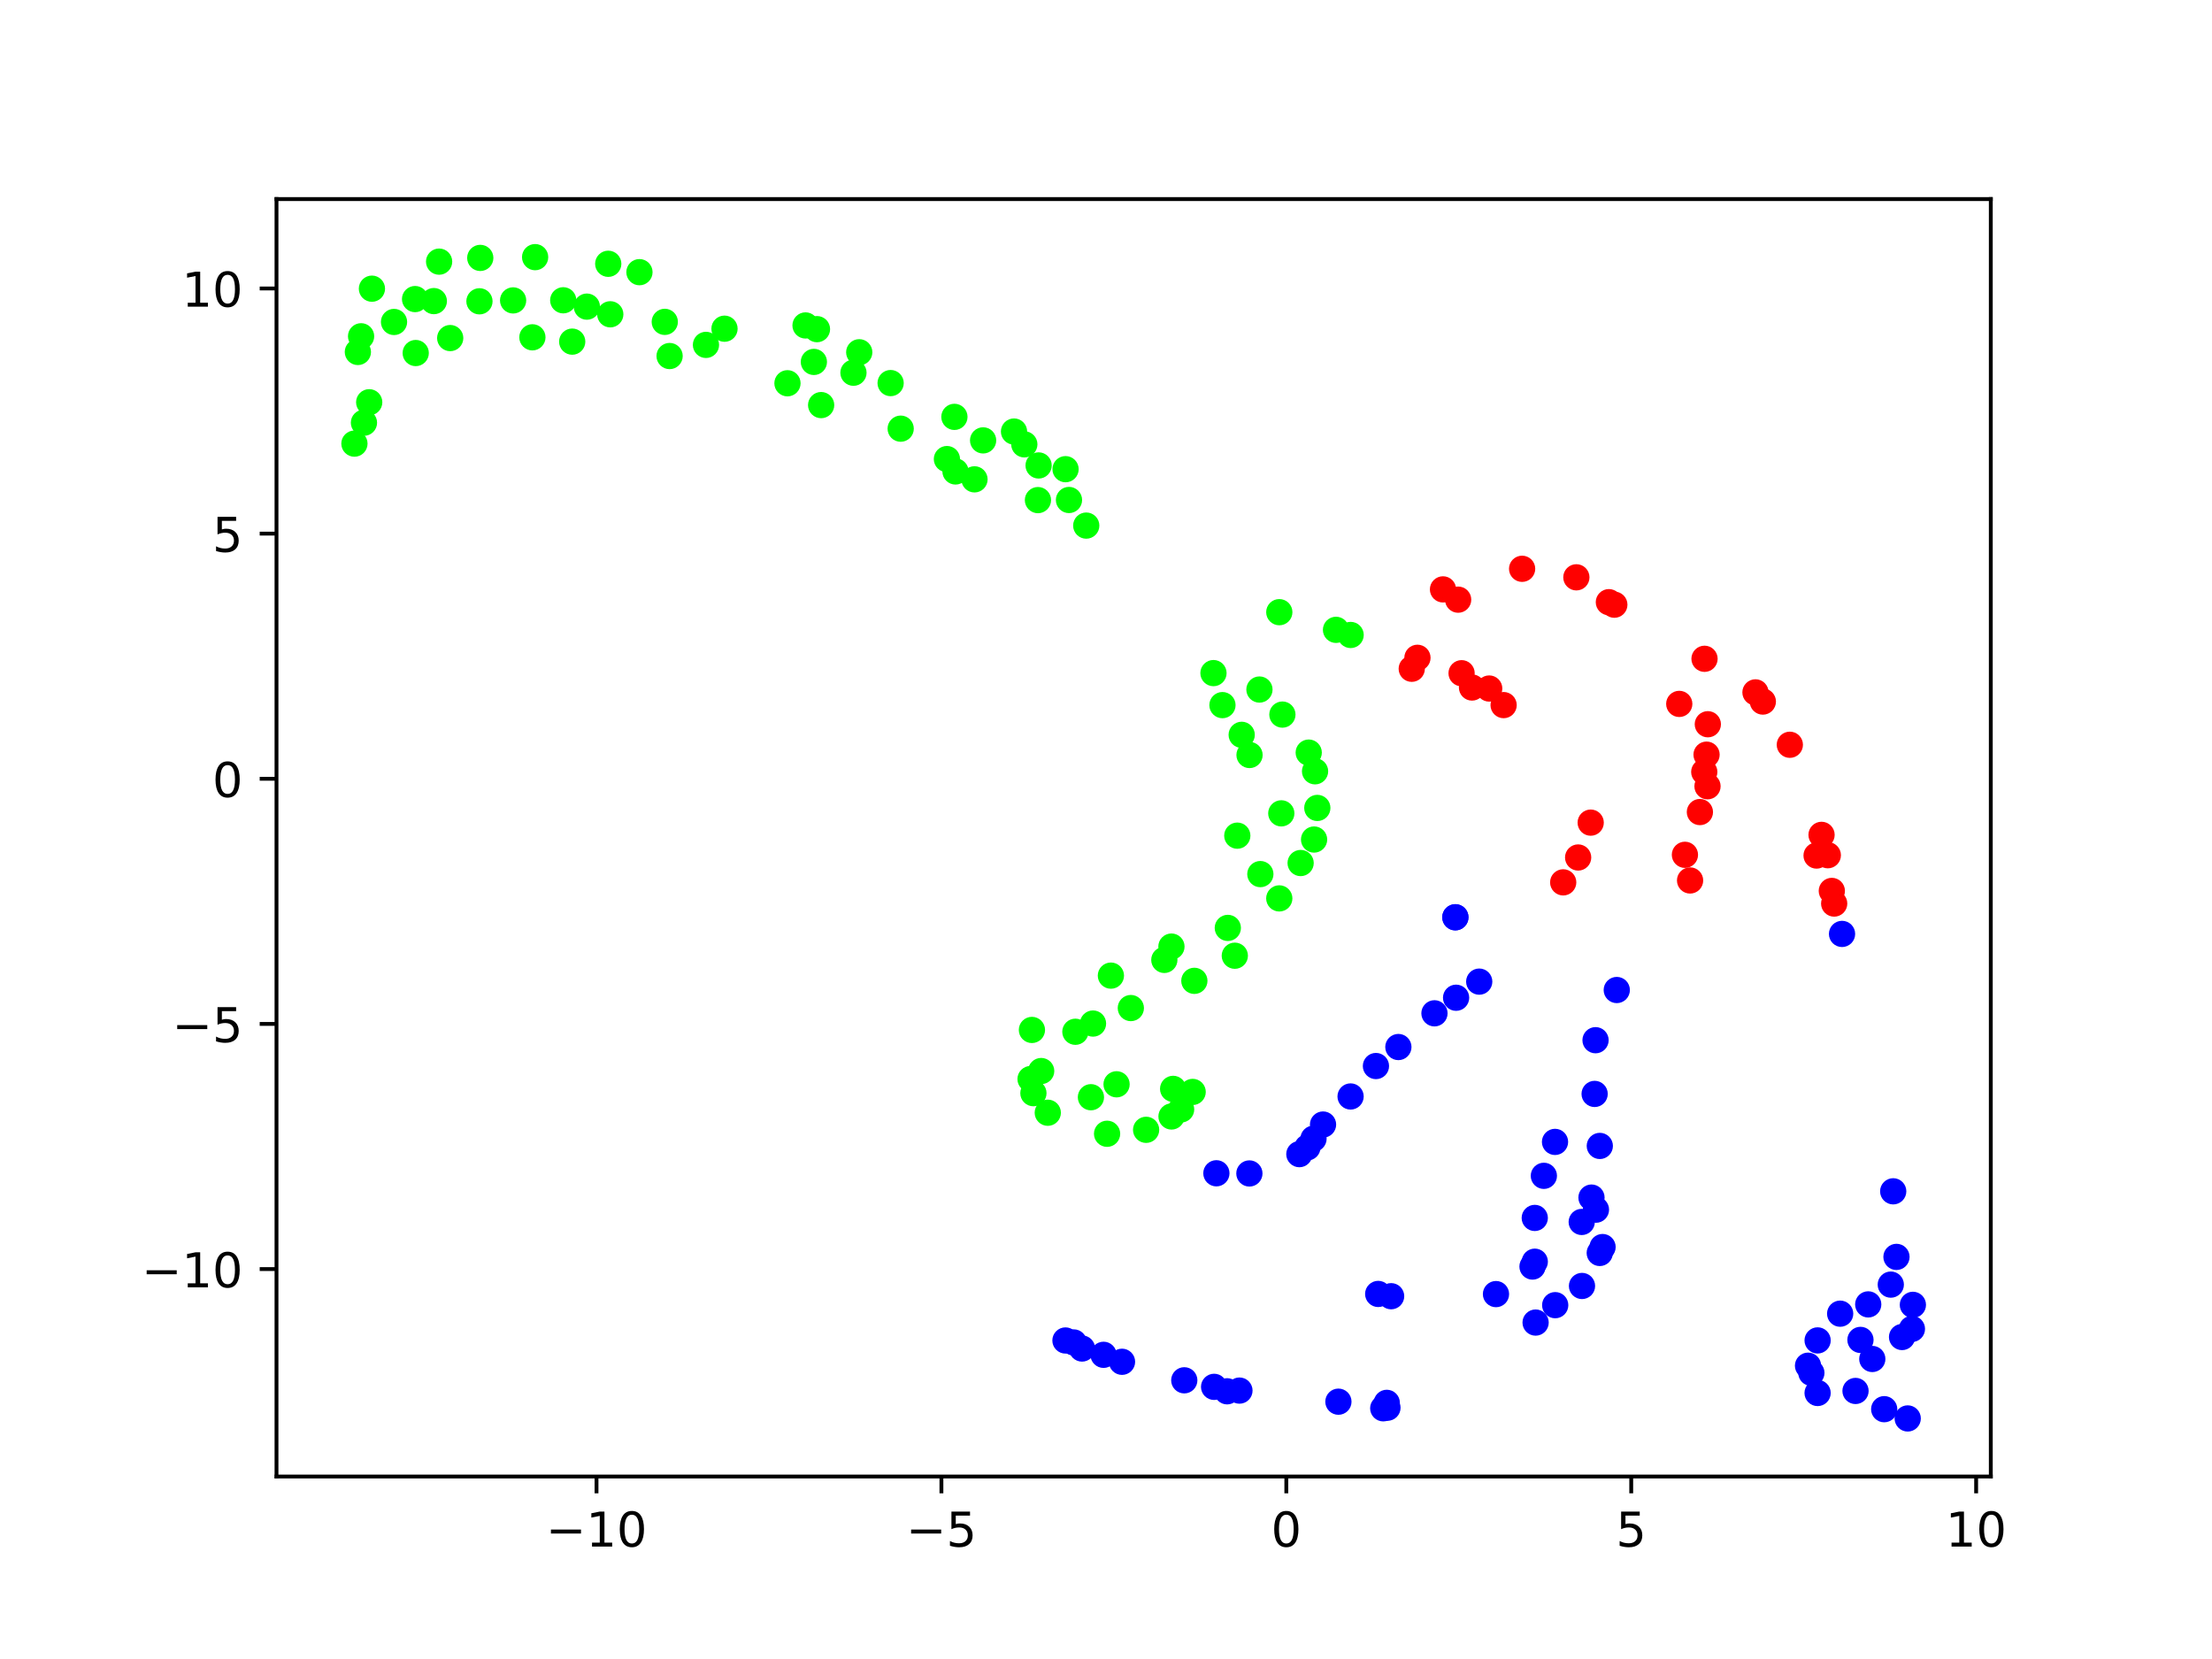 <?xml version="1.0" encoding="utf-8" standalone="no"?>
<!DOCTYPE svg PUBLIC "-//W3C//DTD SVG 1.1//EN"
  "http://www.w3.org/Graphics/SVG/1.1/DTD/svg11.dtd">
<!-- Created with matplotlib (https://matplotlib.org/) -->
<svg height="345.6pt" version="1.1" viewBox="0 0 460.8 345.6" width="460.8pt" xmlns="http://www.w3.org/2000/svg" xmlns:xlink="http://www.w3.org/1999/xlink">
 <defs>
  <style type="text/css">*{stroke-linecap:butt;stroke-linejoin:round;}</style>
 </defs>
 <g id="figure_1">
  <g id="patch_1">
   <path d="M 0 345.6 
L 460.8 345.6 
L 460.8 0 
L 0 0 
z
" style="fill:#ffffff;"/>
  </g>
  <g id="axes_1">
   <g id="patch_2">
    <path d="M 57.6 307.584 
L 414.72 307.584 
L 414.72 41.472 
L 57.6 41.472 
z
" style="fill:#ffffff;"/>
   </g>
   <g id="PathCollection_1">
    <defs>
     <path d="M 0 2.236 
C 0.593 2.236 1.162 2 1.581 1.581 
C 2 1.162 2.236 0.593 2.236 -0 
C 2.236 -0.593 2 -1.162 1.581 -1.581 
C 1.162 -2 0.593 -2.236 0 -2.236 
C -0.593 -2.236 -1.162 -2 -1.581 -1.581 
C -2 -1.162 -2.236 -0.593 -2.236 0 
C -2.236 0.593 -2 1.162 -1.581 1.581 
C -1.162 2 -0.593 2.236 0 2.236 
z
" id="C0_0_de216b0f96"/>
    </defs>
    <g clip-path="url(#p4205ff8c9b)">
     <use style="fill:#0000ff;stroke:#0000ff;" x="319.895" xlink:href="#C0_0_de216b0f96" y="275.514"/>
    </g>
    <g clip-path="url(#p4205ff8c9b)">
     <use style="fill:#0000ff;stroke:#0000ff;" x="323.977" xlink:href="#C0_0_de216b0f96" y="271.89"/>
    </g>
    <g clip-path="url(#p4205ff8c9b)">
     <use style="fill:#0000ff;stroke:#0000ff;" x="329.559" xlink:href="#C0_0_de216b0f96" y="267.891"/>
    </g>
    <g clip-path="url(#p4205ff8c9b)">
     <use style="fill:#0000ff;stroke:#0000ff;" x="333.256" xlink:href="#C0_0_de216b0f96" y="261.013"/>
    </g>
    <g clip-path="url(#p4205ff8c9b)">
     <use style="fill:#0000ff;stroke:#0000ff;" x="333.841" xlink:href="#C0_0_de216b0f96" y="259.784"/>
    </g>
    <g clip-path="url(#p4205ff8c9b)">
     <use style="fill:#0000ff;stroke:#0000ff;" x="329.501" xlink:href="#C0_0_de216b0f96" y="254.554"/>
    </g>
    <g clip-path="url(#p4205ff8c9b)">
     <use style="fill:#0000ff;stroke:#0000ff;" x="332.465" xlink:href="#C0_0_de216b0f96" y="251.998"/>
    </g>
    <g clip-path="url(#p4205ff8c9b)">
     <use style="fill:#0000ff;stroke:#0000ff;" x="331.535" xlink:href="#C0_0_de216b0f96" y="249.48"/>
    </g>
    <g clip-path="url(#p4205ff8c9b)">
     <use style="fill:#0000ff;stroke:#0000ff;" x="333.269" xlink:href="#C0_0_de216b0f96" y="238.719"/>
    </g>
    <g clip-path="url(#p4205ff8c9b)">
     <use style="fill:#0000ff;stroke:#0000ff;" x="332.191" xlink:href="#C0_0_de216b0f96" y="227.884"/>
    </g>
    <g clip-path="url(#p4205ff8c9b)">
     <use style="fill:#fe0100;stroke:#fe0100;" x="352.074" xlink:href="#C0_0_de216b0f96" y="183.416"/>
    </g>
    <g clip-path="url(#p4205ff8c9b)">
     <use style="fill:#fe0100;stroke:#fe0100;" x="355.772" xlink:href="#C0_0_de216b0f96" y="150.873"/>
    </g>
    <g clip-path="url(#p4205ff8c9b)">
     <use style="fill:#0000ff;stroke:#0000ff;" x="287.104" xlink:href="#C0_0_de216b0f96" y="269.552"/>
    </g>
    <g clip-path="url(#p4205ff8c9b)">
     <use style="fill:#0000ff;stroke:#0000ff;" x="289.796" xlink:href="#C0_0_de216b0f96" y="270.025"/>
    </g>
    <g clip-path="url(#p4205ff8c9b)">
     <use style="fill:#0000ff;stroke:#0000ff;" x="311.641" xlink:href="#C0_0_de216b0f96" y="269.585"/>
    </g>
    <g clip-path="url(#p4205ff8c9b)">
     <use style="fill:#0000ff;stroke:#0000ff;" x="319.249" xlink:href="#C0_0_de216b0f96" y="263.846"/>
    </g>
    <g clip-path="url(#p4205ff8c9b)">
     <use style="fill:#0000ff;stroke:#0000ff;" x="319.724" xlink:href="#C0_0_de216b0f96" y="262.836"/>
    </g>
    <g clip-path="url(#p4205ff8c9b)">
     <use style="fill:#0000ff;stroke:#0000ff;" x="319.72" xlink:href="#C0_0_de216b0f96" y="253.718"/>
    </g>
    <g clip-path="url(#p4205ff8c9b)">
     <use style="fill:#0000ff;stroke:#0000ff;" x="321.614" xlink:href="#C0_0_de216b0f96" y="244.946"/>
    </g>
    <g clip-path="url(#p4205ff8c9b)">
     <use style="fill:#0000ff;stroke:#0000ff;" x="323.939" xlink:href="#C0_0_de216b0f96" y="237.88"/>
    </g>
    <g clip-path="url(#p4205ff8c9b)">
     <use style="fill:#0000ff;stroke:#0000ff;" x="332.381" xlink:href="#C0_0_de216b0f96" y="216.694"/>
    </g>
    <g clip-path="url(#p4205ff8c9b)">
     <use style="fill:#0000ff;stroke:#0000ff;" x="336.803" xlink:href="#C0_0_de216b0f96" y="206.238"/>
    </g>
    <g clip-path="url(#p4205ff8c9b)">
     <use style="fill:#fe0100;stroke:#fe0100;" x="351" xlink:href="#C0_0_de216b0f96" y="178.072"/>
    </g>
    <g clip-path="url(#p4205ff8c9b)">
     <use style="fill:#fe0100;stroke:#fe0100;" x="354.12" xlink:href="#C0_0_de216b0f96" y="169.166"/>
    </g>
    <g clip-path="url(#p4205ff8c9b)">
     <use style="fill:#fe0100;stroke:#fe0100;" x="355.704" xlink:href="#C0_0_de216b0f96" y="163.793"/>
    </g>
    <g clip-path="url(#p4205ff8c9b)">
     <use style="fill:#fe0100;stroke:#fe0100;" x="355.029" xlink:href="#C0_0_de216b0f96" y="160.809"/>
    </g>
    <g clip-path="url(#p4205ff8c9b)">
     <use style="fill:#fe0100;stroke:#fe0100;" x="355.507" xlink:href="#C0_0_de216b0f96" y="157.209"/>
    </g>
    <g clip-path="url(#p4205ff8c9b)">
     <use style="fill:#fe0100;stroke:#fe0100;" x="349.82" xlink:href="#C0_0_de216b0f96" y="146.636"/>
    </g>
    <g clip-path="url(#p4205ff8c9b)">
     <use style="fill:#fe0100;stroke:#fe0100;" x="317.084" xlink:href="#C0_0_de216b0f96" y="118.49"/>
    </g>
    <g clip-path="url(#p4205ff8c9b)">
     <use style="fill:#0000ff;stroke:#0000ff;" x="378.64" xlink:href="#C0_0_de216b0f96" y="290.184"/>
    </g>
    <g clip-path="url(#p4205ff8c9b)">
     <use style="fill:#0000ff;stroke:#0000ff;" x="377.341" xlink:href="#C0_0_de216b0f96" y="285.995"/>
    </g>
    <g clip-path="url(#p4205ff8c9b)">
     <use style="fill:#0000ff;stroke:#0000ff;" x="376.645" xlink:href="#C0_0_de216b0f96" y="284.502"/>
    </g>
    <g clip-path="url(#p4205ff8c9b)">
     <use style="fill:#0000ff;stroke:#0000ff;" x="378.642" xlink:href="#C0_0_de216b0f96" y="279.233"/>
    </g>
    <g clip-path="url(#p4205ff8c9b)">
     <use style="fill:#0000ff;stroke:#0000ff;" x="383.338" xlink:href="#C0_0_de216b0f96" y="273.663"/>
    </g>
    <g clip-path="url(#p4205ff8c9b)">
     <use style="fill:#0000ff;stroke:#0000ff;" x="393.886" xlink:href="#C0_0_de216b0f96" y="267.609"/>
    </g>
    <g clip-path="url(#p4205ff8c9b)">
     <use style="fill:#0000ff;stroke:#0000ff;" x="395.07" xlink:href="#C0_0_de216b0f96" y="261.835"/>
    </g>
    <g clip-path="url(#p4205ff8c9b)">
     <use style="fill:#0000ff;stroke:#0000ff;" x="383.73" xlink:href="#C0_0_de216b0f96" y="194.554"/>
    </g>
    <g clip-path="url(#p4205ff8c9b)">
     <use style="fill:#fe0100;stroke:#fe0100;" x="382.092" xlink:href="#C0_0_de216b0f96" y="188.226"/>
    </g>
    <g clip-path="url(#p4205ff8c9b)">
     <use style="fill:#fe0100;stroke:#fe0100;" x="381.602" xlink:href="#C0_0_de216b0f96" y="185.596"/>
    </g>
    <g clip-path="url(#p4205ff8c9b)">
     <use style="fill:#fe0100;stroke:#fe0100;" x="378.427" xlink:href="#C0_0_de216b0f96" y="178.225"/>
    </g>
    <g clip-path="url(#p4205ff8c9b)">
     <use style="fill:#fe0100;stroke:#fe0100;" x="372.855" xlink:href="#C0_0_de216b0f96" y="155.149"/>
    </g>
    <g clip-path="url(#p4205ff8c9b)">
     <use style="fill:#fe0100;stroke:#fe0100;" x="367.233" xlink:href="#C0_0_de216b0f96" y="146.149"/>
    </g>
    <g clip-path="url(#p4205ff8c9b)">
     <use style="fill:#fe0100;stroke:#fe0100;" x="355.084" xlink:href="#C0_0_de216b0f96" y="137.238"/>
    </g>
    <g clip-path="url(#p4205ff8c9b)">
     <use style="fill:#fe0100;stroke:#fe0100;" x="336.294" xlink:href="#C0_0_de216b0f96" y="125.969"/>
    </g>
    <g clip-path="url(#p4205ff8c9b)">
     <use style="fill:#0000ff;stroke:#0000ff;" x="253.396" xlink:href="#C0_0_de216b0f96" y="244.415"/>
    </g>
    <g clip-path="url(#p4205ff8c9b)">
     <use style="fill:#0000ff;stroke:#0000ff;" x="260.27" xlink:href="#C0_0_de216b0f96" y="244.451"/>
    </g>
    <g clip-path="url(#p4205ff8c9b)">
     <use style="fill:#0000ff;stroke:#0000ff;" x="270.679" xlink:href="#C0_0_de216b0f96" y="240.426"/>
    </g>
    <g clip-path="url(#p4205ff8c9b)">
     <use style="fill:#0000ff;stroke:#0000ff;" x="272.358" xlink:href="#C0_0_de216b0f96" y="239.023"/>
    </g>
    <g clip-path="url(#p4205ff8c9b)">
     <use style="fill:#0000ff;stroke:#0000ff;" x="273.628" xlink:href="#C0_0_de216b0f96" y="237.211"/>
    </g>
    <g clip-path="url(#p4205ff8c9b)">
     <use style="fill:#0000ff;stroke:#0000ff;" x="275.612" xlink:href="#C0_0_de216b0f96" y="234.262"/>
    </g>
    <g clip-path="url(#p4205ff8c9b)">
     <use style="fill:#0000ff;stroke:#0000ff;" x="281.351" xlink:href="#C0_0_de216b0f96" y="228.415"/>
    </g>
    <g clip-path="url(#p4205ff8c9b)">
     <use style="fill:#0000ff;stroke:#0000ff;" x="286.634" xlink:href="#C0_0_de216b0f96" y="222.074"/>
    </g>
    <g clip-path="url(#p4205ff8c9b)">
     <use style="fill:#0000ff;stroke:#0000ff;" x="291.307" xlink:href="#C0_0_de216b0f96" y="218.115"/>
    </g>
    <g clip-path="url(#p4205ff8c9b)">
     <use style="fill:#0000ff;stroke:#0000ff;" x="298.825" xlink:href="#C0_0_de216b0f96" y="211.092"/>
    </g>
    <g clip-path="url(#p4205ff8c9b)">
     <use style="fill:#0000ff;stroke:#0000ff;" x="303.33" xlink:href="#C0_0_de216b0f96" y="207.848"/>
    </g>
    <g clip-path="url(#p4205ff8c9b)">
     <use style="fill:#0000ff;stroke:#0000ff;" x="308.149" xlink:href="#C0_0_de216b0f96" y="204.491"/>
    </g>
    <g clip-path="url(#p4205ff8c9b)">
     <use style="fill:#fe0100;stroke:#fe0100;" x="325.643" xlink:href="#C0_0_de216b0f96" y="183.811"/>
    </g>
    <g clip-path="url(#p4205ff8c9b)">
     <use style="fill:#fe0100;stroke:#fe0100;" x="328.755" xlink:href="#C0_0_de216b0f96" y="178.63"/>
    </g>
    <g clip-path="url(#p4205ff8c9b)">
     <use style="fill:#fe0100;stroke:#fe0100;" x="331.37" xlink:href="#C0_0_de216b0f96" y="171.37"/>
    </g>
    <g clip-path="url(#p4205ff8c9b)">
     <use style="fill:#fe0100;stroke:#fe0100;" x="303.757" xlink:href="#C0_0_de216b0f96" y="124.92"/>
    </g>
    <g clip-path="url(#p4205ff8c9b)">
     <use style="fill:#fe0100;stroke:#fe0100;" x="300.604" xlink:href="#C0_0_de216b0f96" y="122.779"/>
    </g>
    <g clip-path="url(#p4205ff8c9b)">
     <use style="fill:#0000ff;stroke:#0000ff;" x="397.412" xlink:href="#C0_0_de216b0f96" y="295.488"/>
    </g>
    <g clip-path="url(#p4205ff8c9b)">
     <use style="fill:#0000ff;stroke:#0000ff;" x="392.512" xlink:href="#C0_0_de216b0f96" y="293.559"/>
    </g>
    <g clip-path="url(#p4205ff8c9b)">
     <use style="fill:#0000ff;stroke:#0000ff;" x="386.538" xlink:href="#C0_0_de216b0f96" y="289.76"/>
    </g>
    <g clip-path="url(#p4205ff8c9b)">
     <use style="fill:#0000ff;stroke:#0000ff;" x="390.034" xlink:href="#C0_0_de216b0f96" y="283.101"/>
    </g>
    <g clip-path="url(#p4205ff8c9b)">
     <use style="fill:#0000ff;stroke:#0000ff;" x="387.567" xlink:href="#C0_0_de216b0f96" y="279.127"/>
    </g>
    <g clip-path="url(#p4205ff8c9b)">
     <use style="fill:#0000ff;stroke:#0000ff;" x="396.232" xlink:href="#C0_0_de216b0f96" y="278.526"/>
    </g>
    <g clip-path="url(#p4205ff8c9b)">
     <use style="fill:#0000ff;stroke:#0000ff;" x="398.286" xlink:href="#C0_0_de216b0f96" y="276.835"/>
    </g>
    <g clip-path="url(#p4205ff8c9b)">
     <use style="fill:#0000ff;stroke:#0000ff;" x="389.186" xlink:href="#C0_0_de216b0f96" y="271.728"/>
    </g>
    <g clip-path="url(#p4205ff8c9b)">
     <use style="fill:#0000ff;stroke:#0000ff;" x="398.487" xlink:href="#C0_0_de216b0f96" y="271.823"/>
    </g>
    <g clip-path="url(#p4205ff8c9b)">
     <use style="fill:#0000ff;stroke:#0000ff;" x="394.39" xlink:href="#C0_0_de216b0f96" y="248.172"/>
    </g>
    <g clip-path="url(#p4205ff8c9b)">
     <use style="fill:#fe0100;stroke:#fe0100;" x="380.768" xlink:href="#C0_0_de216b0f96" y="178.156"/>
    </g>
    <g clip-path="url(#p4205ff8c9b)">
     <use style="fill:#fe0100;stroke:#fe0100;" x="379.462" xlink:href="#C0_0_de216b0f96" y="173.917"/>
    </g>
    <g clip-path="url(#p4205ff8c9b)">
     <use style="fill:#fe0100;stroke:#fe0100;" x="365.697" xlink:href="#C0_0_de216b0f96" y="144.235"/>
    </g>
    <g clip-path="url(#p4205ff8c9b)">
     <use style="fill:#fe0100;stroke:#fe0100;" x="335.158" xlink:href="#C0_0_de216b0f96" y="125.445"/>
    </g>
    <g clip-path="url(#p4205ff8c9b)">
     <use style="fill:#fe0100;stroke:#fe0100;" x="328.386" xlink:href="#C0_0_de216b0f96" y="120.266"/>
    </g>
    <g clip-path="url(#p4205ff8c9b)">
     <use style="fill:#0000ff;stroke:#0000ff;" x="289.031" xlink:href="#C0_0_de216b0f96" y="293.251"/>
    </g>
    <g clip-path="url(#p4205ff8c9b)">
     <use style="fill:#0000ff;stroke:#0000ff;" x="288.154" xlink:href="#C0_0_de216b0f96" y="293.372"/>
    </g>
    <g clip-path="url(#p4205ff8c9b)">
     <use style="fill:#0000ff;stroke:#0000ff;" x="255.634" xlink:href="#C0_0_de216b0f96" y="289.832"/>
    </g>
    <g clip-path="url(#p4205ff8c9b)">
     <use style="fill:#0000ff;stroke:#0000ff;" x="229.89" xlink:href="#C0_0_de216b0f96" y="282.234"/>
    </g>
    <g clip-path="url(#p4205ff8c9b)">
     <use style="fill:#0000ff;stroke:#0000ff;" x="223.684" xlink:href="#C0_0_de216b0f96" y="279.656"/>
    </g>
    <g clip-path="url(#p4205ff8c9b)">
     <use style="fill:#0000ff;stroke:#0000ff;" x="303.192" xlink:href="#C0_0_de216b0f96" y="191.075"/>
    </g>
    <g clip-path="url(#p4205ff8c9b)">
     <use style="fill:#fe0100;stroke:#fe0100;" x="306.647" xlink:href="#C0_0_de216b0f96" y="143.222"/>
    </g>
    <g clip-path="url(#p4205ff8c9b)">
     <use style="fill:#fe0100;stroke:#fe0100;" x="294.092" xlink:href="#C0_0_de216b0f96" y="139.315"/>
    </g>
    <g clip-path="url(#p4205ff8c9b)">
     <use style="fill:#00ff00;stroke:#00ff00;" x="281.36" xlink:href="#C0_0_de216b0f96" y="132.276"/>
    </g>
    <g clip-path="url(#p4205ff8c9b)">
     <use style="fill:#00ff00;stroke:#00ff00;" x="244.385" xlink:href="#C0_0_de216b0f96" y="226.832"/>
    </g>
    <g clip-path="url(#p4205ff8c9b)">
     <use style="fill:#00ff00;stroke:#00ff00;" x="214.684" xlink:href="#C0_0_de216b0f96" y="224.791"/>
    </g>
    <g clip-path="url(#p4205ff8c9b)">
     <use style="fill:#00ff00;stroke:#00ff00;" x="257.233" xlink:href="#C0_0_de216b0f96" y="199.095"/>
    </g>
    <g clip-path="url(#p4205ff8c9b)">
     <use style="fill:#00ff00;stroke:#00ff00;" x="266.498" xlink:href="#C0_0_de216b0f96" y="187.153"/>
    </g>
    <g clip-path="url(#p4205ff8c9b)">
     <use style="fill:#00ff00;stroke:#00ff00;" x="270.945" xlink:href="#C0_0_de216b0f96" y="179.784"/>
    </g>
    <g clip-path="url(#p4205ff8c9b)">
     <use style="fill:#00ff00;stroke:#00ff00;" x="273.747" xlink:href="#C0_0_de216b0f96" y="174.889"/>
    </g>
    <g clip-path="url(#p4205ff8c9b)">
     <use style="fill:#00ff00;stroke:#00ff00;" x="274.42" xlink:href="#C0_0_de216b0f96" y="168.307"/>
    </g>
    <g clip-path="url(#p4205ff8c9b)">
     <use style="fill:#00ff00;stroke:#00ff00;" x="273.95" xlink:href="#C0_0_de216b0f96" y="160.675"/>
    </g>
    <g clip-path="url(#p4205ff8c9b)">
     <use style="fill:#00ff00;stroke:#00ff00;" x="267.146" xlink:href="#C0_0_de216b0f96" y="148.861"/>
    </g>
    <g clip-path="url(#p4205ff8c9b)">
     <use style="fill:#00ff00;stroke:#00ff00;" x="252.788" xlink:href="#C0_0_de216b0f96" y="140.218"/>
    </g>
    <g clip-path="url(#p4205ff8c9b)">
     <use style="fill:#00ff00;stroke:#00ff00;" x="248.453" xlink:href="#C0_0_de216b0f96" y="227.468"/>
    </g>
    <g clip-path="url(#p4205ff8c9b)">
     <use style="fill:#00ff00;stroke:#00ff00;" x="246.047" xlink:href="#C0_0_de216b0f96" y="231.11"/>
    </g>
    <g clip-path="url(#p4205ff8c9b)">
     <use style="fill:#00ff00;stroke:#00ff00;" x="244.045" xlink:href="#C0_0_de216b0f96" y="232.582"/>
    </g>
    <g clip-path="url(#p4205ff8c9b)">
     <use style="fill:#00ff00;stroke:#00ff00;" x="238.756" xlink:href="#C0_0_de216b0f96" y="235.362"/>
    </g>
    <g clip-path="url(#p4205ff8c9b)">
     <use style="fill:#00ff00;stroke:#00ff00;" x="230.625" xlink:href="#C0_0_de216b0f96" y="236.185"/>
    </g>
    <g clip-path="url(#p4205ff8c9b)">
     <use style="fill:#00ff00;stroke:#00ff00;" x="218.272" xlink:href="#C0_0_de216b0f96" y="231.802"/>
    </g>
    <g clip-path="url(#p4205ff8c9b)">
     <use style="fill:#00ff00;stroke:#00ff00;" x="215.278" xlink:href="#C0_0_de216b0f96" y="227.727"/>
    </g>
    <g clip-path="url(#p4205ff8c9b)">
     <use style="fill:#00ff00;stroke:#00ff00;" x="216.896" xlink:href="#C0_0_de216b0f96" y="223.116"/>
    </g>
    <g clip-path="url(#p4205ff8c9b)">
     <use style="fill:#00ff00;stroke:#00ff00;" x="224.022" xlink:href="#C0_0_de216b0f96" y="214.935"/>
    </g>
    <g clip-path="url(#p4205ff8c9b)">
     <use style="fill:#00ff00;stroke:#00ff00;" x="227.694" xlink:href="#C0_0_de216b0f96" y="213.225"/>
    </g>
    <g clip-path="url(#p4205ff8c9b)">
     <use style="fill:#00ff00;stroke:#00ff00;" x="235.573" xlink:href="#C0_0_de216b0f96" y="209.998"/>
    </g>
    <g clip-path="url(#p4205ff8c9b)">
     <use style="fill:#00ff00;stroke:#00ff00;" x="248.806" xlink:href="#C0_0_de216b0f96" y="204.326"/>
    </g>
    <g clip-path="url(#p4205ff8c9b)">
     <use style="fill:#00ff00;stroke:#00ff00;" x="255.776" xlink:href="#C0_0_de216b0f96" y="193.302"/>
    </g>
    <g clip-path="url(#p4205ff8c9b)">
     <use style="fill:#00ff00;stroke:#00ff00;" x="262.554" xlink:href="#C0_0_de216b0f96" y="182.09"/>
    </g>
    <g clip-path="url(#p4205ff8c9b)">
     <use style="fill:#00ff00;stroke:#00ff00;" x="266.917" xlink:href="#C0_0_de216b0f96" y="169.435"/>
    </g>
    <g clip-path="url(#p4205ff8c9b)">
     <use style="fill:#00ff00;stroke:#00ff00;" x="272.632" xlink:href="#C0_0_de216b0f96" y="156.781"/>
    </g>
    <g clip-path="url(#p4205ff8c9b)">
     <use style="fill:#00ff00;stroke:#00ff00;" x="262.364" xlink:href="#C0_0_de216b0f96" y="143.644"/>
    </g>
    <g clip-path="url(#p4205ff8c9b)">
     <use style="fill:#00ff00;stroke:#00ff00;" x="232.602" xlink:href="#C0_0_de216b0f96" y="225.879"/>
    </g>
    <g clip-path="url(#p4205ff8c9b)">
     <use style="fill:#00ff00;stroke:#00ff00;" x="227.259" xlink:href="#C0_0_de216b0f96" y="228.57"/>
    </g>
    <g clip-path="url(#p4205ff8c9b)">
     <use style="fill:#00ff00;stroke:#00ff00;" x="214.969" xlink:href="#C0_0_de216b0f96" y="214.556"/>
    </g>
    <g clip-path="url(#p4205ff8c9b)">
     <use style="fill:#00ff00;stroke:#00ff00;" x="231.42" xlink:href="#C0_0_de216b0f96" y="203.241"/>
    </g>
    <g clip-path="url(#p4205ff8c9b)">
     <use style="fill:#00ff00;stroke:#00ff00;" x="242.551" xlink:href="#C0_0_de216b0f96" y="199.966"/>
    </g>
    <g clip-path="url(#p4205ff8c9b)">
     <use style="fill:#00ff00;stroke:#00ff00;" x="244.032" xlink:href="#C0_0_de216b0f96" y="197.191"/>
    </g>
    <g clip-path="url(#p4205ff8c9b)">
     <use style="fill:#00ff00;stroke:#00ff00;" x="257.751" xlink:href="#C0_0_de216b0f96" y="174.084"/>
    </g>
    <g clip-path="url(#p4205ff8c9b)">
     <use style="fill:#00ff00;stroke:#00ff00;" x="260.301" xlink:href="#C0_0_de216b0f96" y="157.281"/>
    </g>
    <g clip-path="url(#p4205ff8c9b)">
     <use style="fill:#00ff00;stroke:#00ff00;" x="258.667" xlink:href="#C0_0_de216b0f96" y="153.078"/>
    </g>
    <g clip-path="url(#p4205ff8c9b)">
     <use style="fill:#00ff00;stroke:#00ff00;" x="254.659" xlink:href="#C0_0_de216b0f96" y="146.89"/>
    </g>
    <g clip-path="url(#p4205ff8c9b)">
     <use style="fill:#0000ff;stroke:#0000ff;" x="288.888" xlink:href="#C0_0_de216b0f96" y="292.241"/>
    </g>
    <g clip-path="url(#p4205ff8c9b)">
     <use style="fill:#0000ff;stroke:#0000ff;" x="278.814" xlink:href="#C0_0_de216b0f96" y="291.996"/>
    </g>
    <g clip-path="url(#p4205ff8c9b)">
     <use style="fill:#0000ff;stroke:#0000ff;" x="258.199" xlink:href="#C0_0_de216b0f96" y="289.685"/>
    </g>
    <g clip-path="url(#p4205ff8c9b)">
     <use style="fill:#0000ff;stroke:#0000ff;" x="252.921" xlink:href="#C0_0_de216b0f96" y="288.906"/>
    </g>
    <g clip-path="url(#p4205ff8c9b)">
     <use style="fill:#0000ff;stroke:#0000ff;" x="246.707" xlink:href="#C0_0_de216b0f96" y="287.542"/>
    </g>
    <g clip-path="url(#p4205ff8c9b)">
     <use style="fill:#0000ff;stroke:#0000ff;" x="233.735" xlink:href="#C0_0_de216b0f96" y="283.685"/>
    </g>
    <g clip-path="url(#p4205ff8c9b)">
     <use style="fill:#0000ff;stroke:#0000ff;" x="225.405" xlink:href="#C0_0_de216b0f96" y="280.92"/>
    </g>
    <g clip-path="url(#p4205ff8c9b)">
     <use style="fill:#0000ff;stroke:#0000ff;" x="221.956" xlink:href="#C0_0_de216b0f96" y="279.247"/>
    </g>
    <g clip-path="url(#p4205ff8c9b)">
     <use style="fill:#0000ff;stroke:#0000ff;" x="303.163" xlink:href="#C0_0_de216b0f96" y="191.094"/>
    </g>
    <g clip-path="url(#p4205ff8c9b)">
     <use style="fill:#fe0100;stroke:#fe0100;" x="313.232" xlink:href="#C0_0_de216b0f96" y="146.885"/>
    </g>
    <g clip-path="url(#p4205ff8c9b)">
     <use style="fill:#fe0100;stroke:#fe0100;" x="310.228" xlink:href="#C0_0_de216b0f96" y="143.432"/>
    </g>
    <g clip-path="url(#p4205ff8c9b)">
     <use style="fill:#fe0100;stroke:#fe0100;" x="304.475" xlink:href="#C0_0_de216b0f96" y="140.244"/>
    </g>
    <g clip-path="url(#p4205ff8c9b)">
     <use style="fill:#fe0100;stroke:#fe0100;" x="295.28" xlink:href="#C0_0_de216b0f96" y="137.03"/>
    </g>
    <g clip-path="url(#p4205ff8c9b)">
     <use style="fill:#00ff00;stroke:#00ff00;" x="278.315" xlink:href="#C0_0_de216b0f96" y="131.207"/>
    </g>
    <g clip-path="url(#p4205ff8c9b)">
     <use style="fill:#00ff00;stroke:#00ff00;" x="266.502" xlink:href="#C0_0_de216b0f96" y="127.527"/>
    </g>
    <g clip-path="url(#p4205ff8c9b)">
     <use style="fill:#00ff00;stroke:#00ff00;" x="74.551" xlink:href="#C0_0_de216b0f96" y="73.321"/>
    </g>
    <g clip-path="url(#p4205ff8c9b)">
     <use style="fill:#00ff00;stroke:#00ff00;" x="75.22" xlink:href="#C0_0_de216b0f96" y="70.055"/>
    </g>
    <g clip-path="url(#p4205ff8c9b)">
     <use style="fill:#00ff00;stroke:#00ff00;" x="86.467" xlink:href="#C0_0_de216b0f96" y="62.303"/>
    </g>
    <g clip-path="url(#p4205ff8c9b)">
     <use style="fill:#00ff00;stroke:#00ff00;" x="90.375" xlink:href="#C0_0_de216b0f96" y="62.724"/>
    </g>
    <g clip-path="url(#p4205ff8c9b)">
     <use style="fill:#00ff00;stroke:#00ff00;" x="99.879" xlink:href="#C0_0_de216b0f96" y="62.767"/>
    </g>
    <g clip-path="url(#p4205ff8c9b)">
     <use style="fill:#00ff00;stroke:#00ff00;" x="106.89" xlink:href="#C0_0_de216b0f96" y="62.579"/>
    </g>
    <g clip-path="url(#p4205ff8c9b)">
     <use style="fill:#00ff00;stroke:#00ff00;" x="138.484" xlink:href="#C0_0_de216b0f96" y="67.051"/>
    </g>
    <g clip-path="url(#p4205ff8c9b)">
     <use style="fill:#00ff00;stroke:#00ff00;" x="147.066" xlink:href="#C0_0_de216b0f96" y="71.847"/>
    </g>
    <g clip-path="url(#p4205ff8c9b)">
     <use style="fill:#00ff00;stroke:#00ff00;" x="164.043" xlink:href="#C0_0_de216b0f96" y="79.84"/>
    </g>
    <g clip-path="url(#p4205ff8c9b)">
     <use style="fill:#00ff00;stroke:#00ff00;" x="187.629" xlink:href="#C0_0_de216b0f96" y="89.3"/>
    </g>
    <g clip-path="url(#p4205ff8c9b)">
     <use style="fill:#00ff00;stroke:#00ff00;" x="199.049" xlink:href="#C0_0_de216b0f96" y="98.212"/>
    </g>
    <g clip-path="url(#p4205ff8c9b)">
     <use style="fill:#00ff00;stroke:#00ff00;" x="203.005" xlink:href="#C0_0_de216b0f96" y="99.856"/>
    </g>
    <g clip-path="url(#p4205ff8c9b)">
     <use style="fill:#00ff00;stroke:#00ff00;" x="226.285" xlink:href="#C0_0_de216b0f96" y="109.492"/>
    </g>
    <g clip-path="url(#p4205ff8c9b)">
     <use style="fill:#00ff00;stroke:#00ff00;" x="73.833" xlink:href="#C0_0_de216b0f96" y="92.415"/>
    </g>
    <g clip-path="url(#p4205ff8c9b)">
     <use style="fill:#00ff00;stroke:#00ff00;" x="77.479" xlink:href="#C0_0_de216b0f96" y="60.138"/>
    </g>
    <g clip-path="url(#p4205ff8c9b)">
     <use style="fill:#00ff00;stroke:#00ff00;" x="91.474" xlink:href="#C0_0_de216b0f96" y="54.504"/>
    </g>
    <g clip-path="url(#p4205ff8c9b)">
     <use style="fill:#00ff00;stroke:#00ff00;" x="100.048" xlink:href="#C0_0_de216b0f96" y="53.728"/>
    </g>
    <g clip-path="url(#p4205ff8c9b)">
     <use style="fill:#00ff00;stroke:#00ff00;" x="111.475" xlink:href="#C0_0_de216b0f96" y="53.568"/>
    </g>
    <g clip-path="url(#p4205ff8c9b)">
     <use style="fill:#00ff00;stroke:#00ff00;" x="126.707" xlink:href="#C0_0_de216b0f96" y="54.952"/>
    </g>
    <g clip-path="url(#p4205ff8c9b)">
     <use style="fill:#00ff00;stroke:#00ff00;" x="133.208" xlink:href="#C0_0_de216b0f96" y="56.698"/>
    </g>
    <g clip-path="url(#p4205ff8c9b)">
     <use style="fill:#00ff00;stroke:#00ff00;" x="167.807" xlink:href="#C0_0_de216b0f96" y="67.797"/>
    </g>
    <g clip-path="url(#p4205ff8c9b)">
     <use style="fill:#00ff00;stroke:#00ff00;" x="170.192" xlink:href="#C0_0_de216b0f96" y="68.567"/>
    </g>
    <g clip-path="url(#p4205ff8c9b)">
     <use style="fill:#00ff00;stroke:#00ff00;" x="178.995" xlink:href="#C0_0_de216b0f96" y="73.383"/>
    </g>
    <g clip-path="url(#p4205ff8c9b)">
     <use style="fill:#00ff00;stroke:#00ff00;" x="198.821" xlink:href="#C0_0_de216b0f96" y="86.842"/>
    </g>
    <g clip-path="url(#p4205ff8c9b)">
     <use style="fill:#00ff00;stroke:#00ff00;" x="204.799" xlink:href="#C0_0_de216b0f96" y="91.74"/>
    </g>
    <g clip-path="url(#p4205ff8c9b)">
     <use style="fill:#00ff00;stroke:#00ff00;" x="216.223" xlink:href="#C0_0_de216b0f96" y="104.182"/>
    </g>
    <g clip-path="url(#p4205ff8c9b)">
     <use style="fill:#00ff00;stroke:#00ff00;" x="75.818" xlink:href="#C0_0_de216b0f96" y="88.06"/>
    </g>
    <g clip-path="url(#p4205ff8c9b)">
     <use style="fill:#00ff00;stroke:#00ff00;" x="76.911" xlink:href="#C0_0_de216b0f96" y="83.796"/>
    </g>
    <g clip-path="url(#p4205ff8c9b)">
     <use style="fill:#00ff00;stroke:#00ff00;" x="86.601" xlink:href="#C0_0_de216b0f96" y="73.543"/>
    </g>
    <g clip-path="url(#p4205ff8c9b)">
     <use style="fill:#00ff00;stroke:#00ff00;" x="93.785" xlink:href="#C0_0_de216b0f96" y="70.426"/>
    </g>
    <g clip-path="url(#p4205ff8c9b)">
     <use style="fill:#00ff00;stroke:#00ff00;" x="110.907" xlink:href="#C0_0_de216b0f96" y="70.268"/>
    </g>
    <g clip-path="url(#p4205ff8c9b)">
     <use style="fill:#00ff00;stroke:#00ff00;" x="119.201" xlink:href="#C0_0_de216b0f96" y="71.169"/>
    </g>
    <g clip-path="url(#p4205ff8c9b)">
     <use style="fill:#00ff00;stroke:#00ff00;" x="139.49" xlink:href="#C0_0_de216b0f96" y="74.168"/>
    </g>
    <g clip-path="url(#p4205ff8c9b)">
     <use style="fill:#00ff00;stroke:#00ff00;" x="171.058" xlink:href="#C0_0_de216b0f96" y="84.389"/>
    </g>
    <g clip-path="url(#p4205ff8c9b)">
     <use style="fill:#00ff00;stroke:#00ff00;" x="197.261" xlink:href="#C0_0_de216b0f96" y="95.633"/>
    </g>
    <g clip-path="url(#p4205ff8c9b)">
     <use style="fill:#00ff00;stroke:#00ff00;" x="222.688" xlink:href="#C0_0_de216b0f96" y="104.157"/>
    </g>
    <g clip-path="url(#p4205ff8c9b)">
     <use style="fill:#00ff00;stroke:#00ff00;" x="82.082" xlink:href="#C0_0_de216b0f96" y="67.071"/>
    </g>
    <g clip-path="url(#p4205ff8c9b)">
     <use style="fill:#00ff00;stroke:#00ff00;" x="117.331" xlink:href="#C0_0_de216b0f96" y="62.555"/>
    </g>
    <g clip-path="url(#p4205ff8c9b)">
     <use style="fill:#00ff00;stroke:#00ff00;" x="122.252" xlink:href="#C0_0_de216b0f96" y="63.876"/>
    </g>
    <g clip-path="url(#p4205ff8c9b)">
     <use style="fill:#00ff00;stroke:#00ff00;" x="127.132" xlink:href="#C0_0_de216b0f96" y="65.472"/>
    </g>
    <g clip-path="url(#p4205ff8c9b)">
     <use style="fill:#00ff00;stroke:#00ff00;" x="150.928" xlink:href="#C0_0_de216b0f96" y="68.474"/>
    </g>
    <g clip-path="url(#p4205ff8c9b)">
     <use style="fill:#00ff00;stroke:#00ff00;" x="169.544" xlink:href="#C0_0_de216b0f96" y="75.395"/>
    </g>
    <g clip-path="url(#p4205ff8c9b)">
     <use style="fill:#00ff00;stroke:#00ff00;" x="177.79" xlink:href="#C0_0_de216b0f96" y="77.645"/>
    </g>
    <g clip-path="url(#p4205ff8c9b)">
     <use style="fill:#00ff00;stroke:#00ff00;" x="185.532" xlink:href="#C0_0_de216b0f96" y="79.802"/>
    </g>
    <g clip-path="url(#p4205ff8c9b)">
     <use style="fill:#00ff00;stroke:#00ff00;" x="211.238" xlink:href="#C0_0_de216b0f96" y="89.898"/>
    </g>
    <g clip-path="url(#p4205ff8c9b)">
     <use style="fill:#00ff00;stroke:#00ff00;" x="213.383" xlink:href="#C0_0_de216b0f96" y="92.564"/>
    </g>
    <g clip-path="url(#p4205ff8c9b)">
     <use style="fill:#00ff00;stroke:#00ff00;" x="216.363" xlink:href="#C0_0_de216b0f96" y="96.961"/>
    </g>
    <g clip-path="url(#p4205ff8c9b)">
     <use style="fill:#00ff00;stroke:#00ff00;" x="221.974" xlink:href="#C0_0_de216b0f96" y="97.739"/>
    </g>
   </g>
   <g id="matplotlib.axis_1">
    <g id="xtick_1">
     <g id="line2d_1">
      <defs>
       <path d="M 0 0 
L 0 3.5 
" id="m01984b5b8f" style="stroke:#000000;stroke-width:0.8;"/>
      </defs>
      <g>
       <use style="stroke:#000000;stroke-width:0.8;" x="124.264" xlink:href="#m01984b5b8f" y="307.584"/>
      </g>
     </g>
     <g id="text_1">
      <!-- −10 -->
      <g transform="translate(113.711 322.182)scale(0.1 -0.1)">
       <defs>
        <path d="M 10.594 35.5 
L 73.188 35.5 
L 73.188 27.203 
L 10.594 27.203 
z
" id="DejaVuSans-8722"/>
        <path d="M 12.406 8.297 
L 28.516 8.297 
L 28.516 63.922 
L 10.984 60.406 
L 10.984 69.391 
L 28.422 72.906 
L 38.281 72.906 
L 38.281 8.297 
L 54.391 8.297 
L 54.391 0 
L 12.406 0 
z
" id="DejaVuSans-49"/>
        <path d="M 31.781 66.406 
Q 24.172 66.406 20.328 58.906 
Q 16.5 51.422 16.5 36.375 
Q 16.5 21.391 20.328 13.891 
Q 24.172 6.391 31.781 6.391 
Q 39.453 6.391 43.281 13.891 
Q 47.125 21.391 47.125 36.375 
Q 47.125 51.422 43.281 58.906 
Q 39.453 66.406 31.781 66.406 
z
M 31.781 74.219 
Q 44.047 74.219 50.516 64.516 
Q 56.984 54.828 56.984 36.375 
Q 56.984 17.969 50.516 8.266 
Q 44.047 -1.422 31.781 -1.422 
Q 19.531 -1.422 13.062 8.266 
Q 6.594 17.969 6.594 36.375 
Q 6.594 54.828 13.062 64.516 
Q 19.531 74.219 31.781 74.219 
z
" id="DejaVuSans-48"/>
       </defs>
       <use xlink:href="#DejaVuSans-8722"/>
       <use x="83.789" xlink:href="#DejaVuSans-49"/>
       <use x="147.412" xlink:href="#DejaVuSans-48"/>
      </g>
     </g>
    </g>
    <g id="xtick_2">
     <g id="line2d_2">
      <g>
       <use style="stroke:#000000;stroke-width:0.8;" x="196.114" xlink:href="#m01984b5b8f" y="307.584"/>
      </g>
     </g>
     <g id="text_2">
      <!-- −5 -->
      <g transform="translate(188.743 322.182)scale(0.1 -0.1)">
       <defs>
        <path d="M 10.797 72.906 
L 49.516 72.906 
L 49.516 64.594 
L 19.828 64.594 
L 19.828 46.734 
Q 21.969 47.469 24.109 47.828 
Q 26.266 48.188 28.422 48.188 
Q 40.625 48.188 47.75 41.5 
Q 54.891 34.812 54.891 23.391 
Q 54.891 11.625 47.562 5.094 
Q 40.234 -1.422 26.906 -1.422 
Q 22.312 -1.422 17.547 -0.641 
Q 12.797 0.141 7.719 1.703 
L 7.719 11.625 
Q 12.109 9.234 16.797 8.062 
Q 21.484 6.891 26.703 6.891 
Q 35.156 6.891 40.078 11.328 
Q 45.016 15.766 45.016 23.391 
Q 45.016 31 40.078 35.438 
Q 35.156 39.891 26.703 39.891 
Q 22.75 39.891 18.812 39.016 
Q 14.891 38.141 10.797 36.281 
z
" id="DejaVuSans-53"/>
       </defs>
       <use xlink:href="#DejaVuSans-8722"/>
       <use x="83.789" xlink:href="#DejaVuSans-53"/>
      </g>
     </g>
    </g>
    <g id="xtick_3">
     <g id="line2d_3">
      <g>
       <use style="stroke:#000000;stroke-width:0.8;" x="267.964" xlink:href="#m01984b5b8f" y="307.584"/>
      </g>
     </g>
     <g id="text_3">
      <!-- 0 -->
      <g transform="translate(264.783 322.182)scale(0.1 -0.1)">
       <use xlink:href="#DejaVuSans-48"/>
      </g>
     </g>
    </g>
    <g id="xtick_4">
     <g id="line2d_4">
      <g>
       <use style="stroke:#000000;stroke-width:0.8;" x="339.815" xlink:href="#m01984b5b8f" y="307.584"/>
      </g>
     </g>
     <g id="text_4">
      <!-- 5 -->
      <g transform="translate(336.633 322.182)scale(0.1 -0.1)">
       <use xlink:href="#DejaVuSans-53"/>
      </g>
     </g>
    </g>
    <g id="xtick_5">
     <g id="line2d_5">
      <g>
       <use style="stroke:#000000;stroke-width:0.8;" x="411.665" xlink:href="#m01984b5b8f" y="307.584"/>
      </g>
     </g>
     <g id="text_5">
      <!-- 10 -->
      <g transform="translate(405.302 322.182)scale(0.1 -0.1)">
       <use xlink:href="#DejaVuSans-49"/>
       <use x="63.623" xlink:href="#DejaVuSans-48"/>
      </g>
     </g>
    </g>
   </g>
   <g id="matplotlib.axis_2">
    <g id="ytick_1">
     <g id="line2d_6">
      <defs>
       <path d="M 0 0 
L -3.5 0 
" id="m7e294e0fda" style="stroke:#000000;stroke-width:0.8;"/>
      </defs>
      <g>
       <use style="stroke:#000000;stroke-width:0.8;" x="57.6" xlink:href="#m7e294e0fda" y="264.371"/>
      </g>
     </g>
     <g id="text_6">
      <!-- −10 -->
      <g transform="translate(29.495 268.17)scale(0.1 -0.1)">
       <use xlink:href="#DejaVuSans-8722"/>
       <use x="83.789" xlink:href="#DejaVuSans-49"/>
       <use x="147.412" xlink:href="#DejaVuSans-48"/>
      </g>
     </g>
    </g>
    <g id="ytick_2">
     <g id="line2d_7">
      <g>
       <use style="stroke:#000000;stroke-width:0.8;" x="57.6" xlink:href="#m7e294e0fda" y="213.301"/>
      </g>
     </g>
     <g id="text_7">
      <!-- −5 -->
      <g transform="translate(35.858 217.1)scale(0.1 -0.1)">
       <use xlink:href="#DejaVuSans-8722"/>
       <use x="83.789" xlink:href="#DejaVuSans-53"/>
      </g>
     </g>
    </g>
    <g id="ytick_3">
     <g id="line2d_8">
      <g>
       <use style="stroke:#000000;stroke-width:0.8;" x="57.6" xlink:href="#m7e294e0fda" y="162.231"/>
      </g>
     </g>
     <g id="text_8">
      <!-- 0 -->
      <g transform="translate(44.237 166.03)scale(0.1 -0.1)">
       <use xlink:href="#DejaVuSans-48"/>
      </g>
     </g>
    </g>
    <g id="ytick_4">
     <g id="line2d_9">
      <g>
       <use style="stroke:#000000;stroke-width:0.8;" x="57.6" xlink:href="#m7e294e0fda" y="111.161"/>
      </g>
     </g>
     <g id="text_9">
      <!-- 5 -->
      <g transform="translate(44.237 114.96)scale(0.1 -0.1)">
       <use xlink:href="#DejaVuSans-53"/>
      </g>
     </g>
    </g>
    <g id="ytick_5">
     <g id="line2d_10">
      <g>
       <use style="stroke:#000000;stroke-width:0.8;" x="57.6" xlink:href="#m7e294e0fda" y="60.09"/>
      </g>
     </g>
     <g id="text_10">
      <!-- 10 -->
      <g transform="translate(37.875 63.89)scale(0.1 -0.1)">
       <use xlink:href="#DejaVuSans-49"/>
       <use x="63.623" xlink:href="#DejaVuSans-48"/>
      </g>
     </g>
    </g>
   </g>
   <g id="patch_3">
    <path d="M 57.6 307.584 
L 57.6 41.472 
" style="fill:none;stroke:#000000;stroke-linecap:square;stroke-linejoin:miter;stroke-width:0.8;"/>
   </g>
   <g id="patch_4">
    <path d="M 414.72 307.584 
L 414.72 41.472 
" style="fill:none;stroke:#000000;stroke-linecap:square;stroke-linejoin:miter;stroke-width:0.8;"/>
   </g>
   <g id="patch_5">
    <path d="M 57.6 307.584 
L 414.72 307.584 
" style="fill:none;stroke:#000000;stroke-linecap:square;stroke-linejoin:miter;stroke-width:0.8;"/>
   </g>
   <g id="patch_6">
    <path d="M 57.6 41.472 
L 414.72 41.472 
" style="fill:none;stroke:#000000;stroke-linecap:square;stroke-linejoin:miter;stroke-width:0.8;"/>
   </g>
  </g>
 </g>
 <defs>
  <clipPath id="p4205ff8c9b">
   <rect height="266.112" width="357.12" x="57.6" y="41.472"/>
  </clipPath>
 </defs>
</svg>

